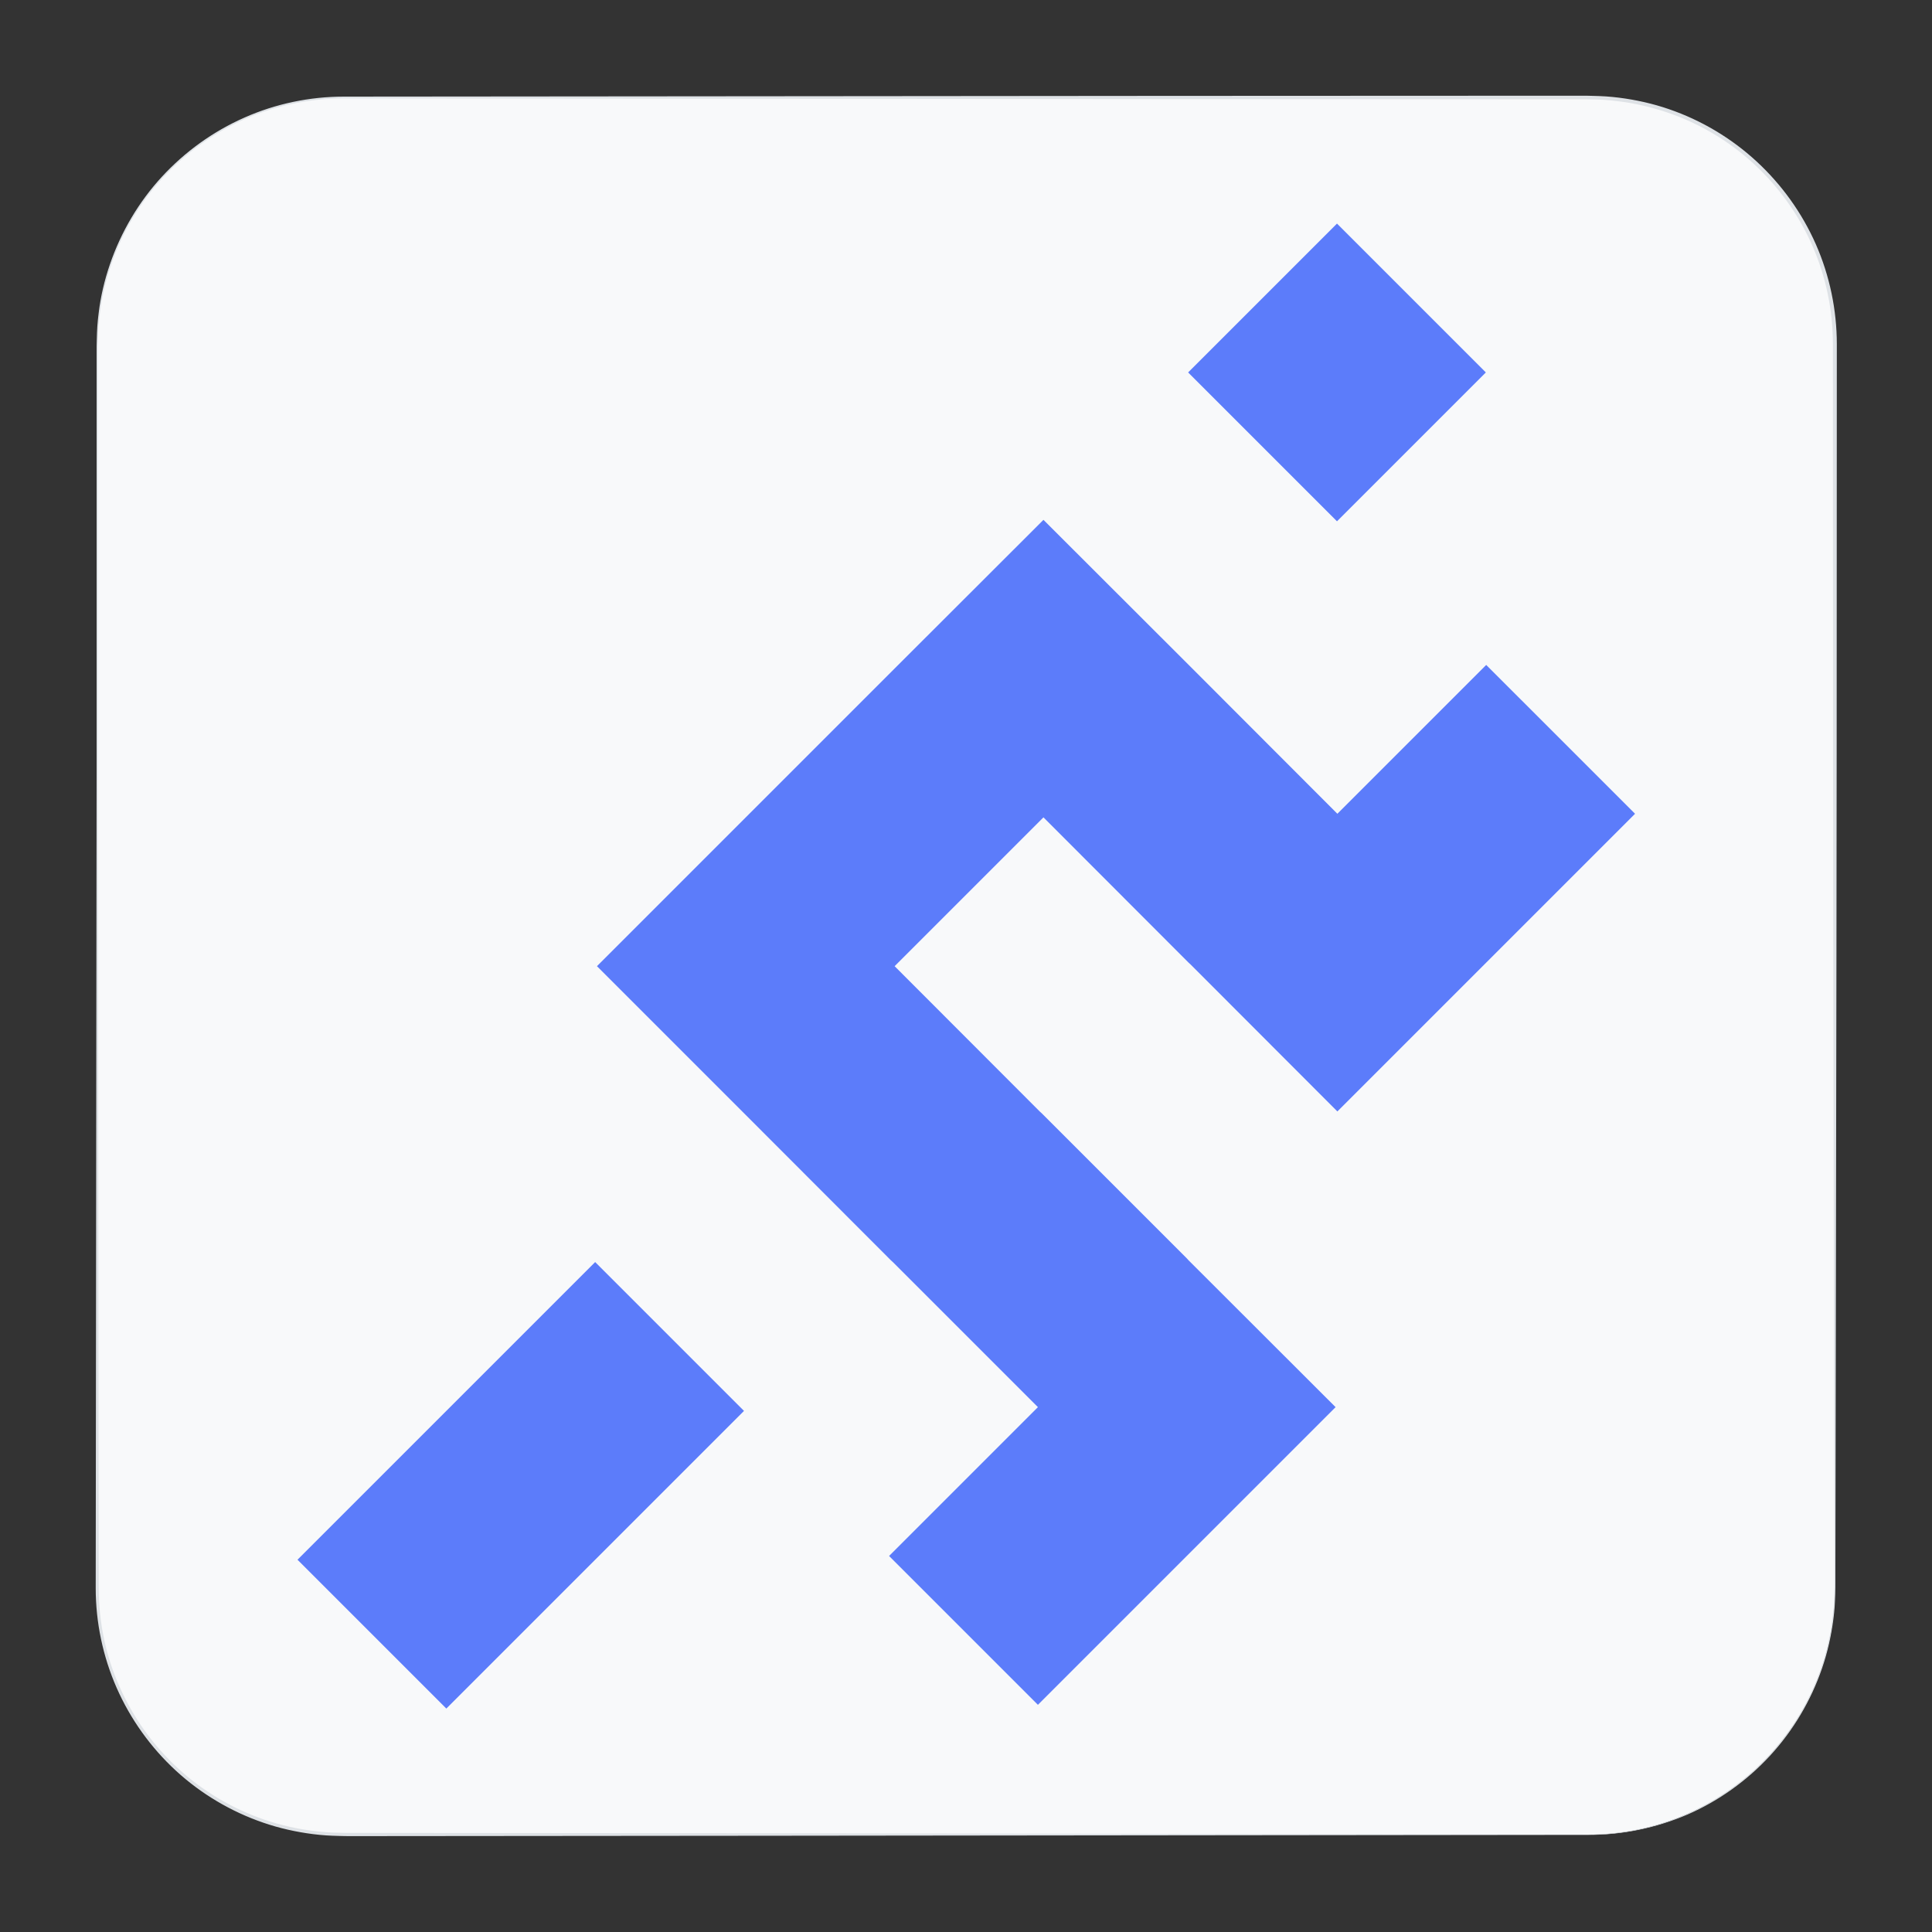 <?xml version="1.0" encoding="utf-8"?>
<!-- Generator: Adobe Illustrator 26.0.3, SVG Export Plug-In . SVG Version: 6.00 Build 0)  -->
<svg version="1.1" id="Layer_1" xmlns="http://www.w3.org/2000/svg" xmlns:xlink="http://www.w3.org/1999/xlink" x="0px" y="0px"
	 viewBox="0 0 1080 1080" style="enable-background:new 0 0 1080 1080;" xml:space="preserve">
<rect x="0" y="0" width="1080" height="1080" fill="#333333" stroke="none"/>
<style type="text/css">
	.st0{fill:#F8F9FA;}
	.st1{fill:#DEE2E6;}
	.st2{fill:#5C7CFA;}
</style>
<g>
	<path class="st0" d="M887.8,1025.6H192.2c-76.1,0-137.8-61.7-137.8-137.8V192.2c0-76.1,61.7-137.8,137.8-137.8h695.7
		c76.1,0,137.8,61.7,137.8,137.8v695.7C1025.6,963.9,963.9,1025.6,887.8,1025.6z"/>
	<path class="st1" d="M887.8,1025.7l-456.1,0.5l-228,0.2h-7.1c-2.4,0-4.7,0-7.1-0.1c-2.4-0.1-4.8-0.1-7.2-0.3l-3.6-0.3
		c-1.2-0.1-2.4-0.3-3.6-0.4c-9.5-1.2-18.9-3.3-27.9-6.4c-18.1-6.2-34.9-16.2-48.9-29.1c-14.1-13-25.4-28.8-33.1-46.3
		s-11.7-36.6-11.7-55.7l0.5-456v-228v-7.1c0-2.4,0-4.7,0.1-7.1c0.1-2.4,0.1-4.8,0.3-7.1l0.3-3.6c0.1-1.2,0.3-2.4,0.4-3.5
		c1.1-9.5,3.3-18.8,6.4-27.8c6.2-18,16.1-34.8,29-48.8s28.7-25.4,46.2-33.1C154.1,58,173.2,54,192.3,54l456.1-0.4l228-0.1h7.1
		c2.4,0,4.7,0,7.1,0.1c2.4,0.1,4.8,0.1,7.2,0.3l3.6,0.3c1.2,0.1,2.4,0.3,3.6,0.4c9.5,1.2,18.9,3.3,27.9,6.4
		c18.1,6.2,34.9,16.2,49,29.2s25.5,28.9,33.2,46.4s11.7,36.7,11.7,55.8c0,152-0.1,304-0.4,456.1l-0.4,228v7.1c0,2.4,0,4.7-0.1,7.1
		c-0.1,2.4-0.1,4.8-0.3,7.1l-0.3,3.6c-0.1,1.2-0.3,2.4-0.4,3.5c-1.2,9.4-3.3,18.8-6.4,27.8c-6.2,18-16.1,34.7-29,48.7
		s-28.7,25.3-46.1,32.9C925.9,1021.8,906.8,1025.8,887.8,1025.7z M887.8,1025.5c19,0,38-4,55.3-11.6c17.4-7.7,33.1-19,46-32.9
		s22.7-30.6,28.9-48.6c3.1-9,5.2-18.3,6.3-27.7c0.1-1.2,0.3-2.3,0.4-3.5l0.3-3.5c0.2-2.4,0.3-4.7,0.3-7.1c0.1-2.4,0.1-4.7,0.1-7.1
		v-7.1l-0.4-228c-0.3-152-0.4-304-0.4-456.1c0-18.9-3.9-37.7-11.5-55s-18.8-32.9-32.7-45.7S950,69,932.1,62.9
		c-8.9-3-18.2-5.2-27.5-6.3c-1.2-0.1-2.3-0.3-3.5-0.4l-3.5-0.3c-2.3-0.2-4.7-0.3-7.1-0.3c-2.3-0.1-4.7-0.1-7.1-0.1h-7.1l-228-0.1
		L192.2,55c-18.9,0-37.9,3.9-55.2,11.5s-33.1,18.9-45.9,32.8c-12.9,13.9-22.7,30.5-28.9,48.5c-3.1,9-5.2,18.2-6.4,27.6
		c-0.1,1.2-0.3,2.3-0.4,3.5l-0.3,3.5c-0.2,2.4-0.3,4.7-0.3,7.1c-0.1,2.4-0.1,4.7-0.1,7.1v7.1v228l0.5,456.1c0,18.9,3.9,37.8,11.6,55
		c7.6,17.3,18.8,32.9,32.7,45.7s30.5,22.6,48.3,28.7c8.9,3,18.2,5.2,27.5,6.3c1.2,0.1,2.3,0.3,3.5,0.4l3.5,0.3
		c2.4,0.2,4.7,0.3,7.1,0.3c2.4,0.1,4.7,0.1,7.1,0.1h7.1l228,0.2L887.8,1025.5z"/>
</g>
<g>
	<g>
		<polygon class="st2" points="664.4,704.5 663.4,703.4 582.3,622.3 581.2,621.3 500.1,540.1 583.3,456.9 664.4,538.1 665.5,539.1 
			747.6,621.3 830.8,538.1 914,454.9 830.8,371.7 747.6,454.9 666.5,373.7 665.5,372.7 583.3,290.6 500.1,373.7 416.9,456.9 
			333.7,540.1 415.9,622.3 416.9,623.3 498,704.5 499.1,705.5 580.2,786.6 497,869.8 580.2,953 663.4,869.8 746.6,786.6 		"/>
		<polygon class="st2" points="332.7,705.5 249.5,788.7 166.3,871.9 249.5,955.1 332.7,871.9 415.9,788.7 		"/>
		
			<rect x="688.6" y="149.3" transform="matrix(0.707 -0.707 0.707 0.707 71.772 589.48)" class="st2" width="117.7" height="117.7"/>
	</g>
</g>
</svg>
